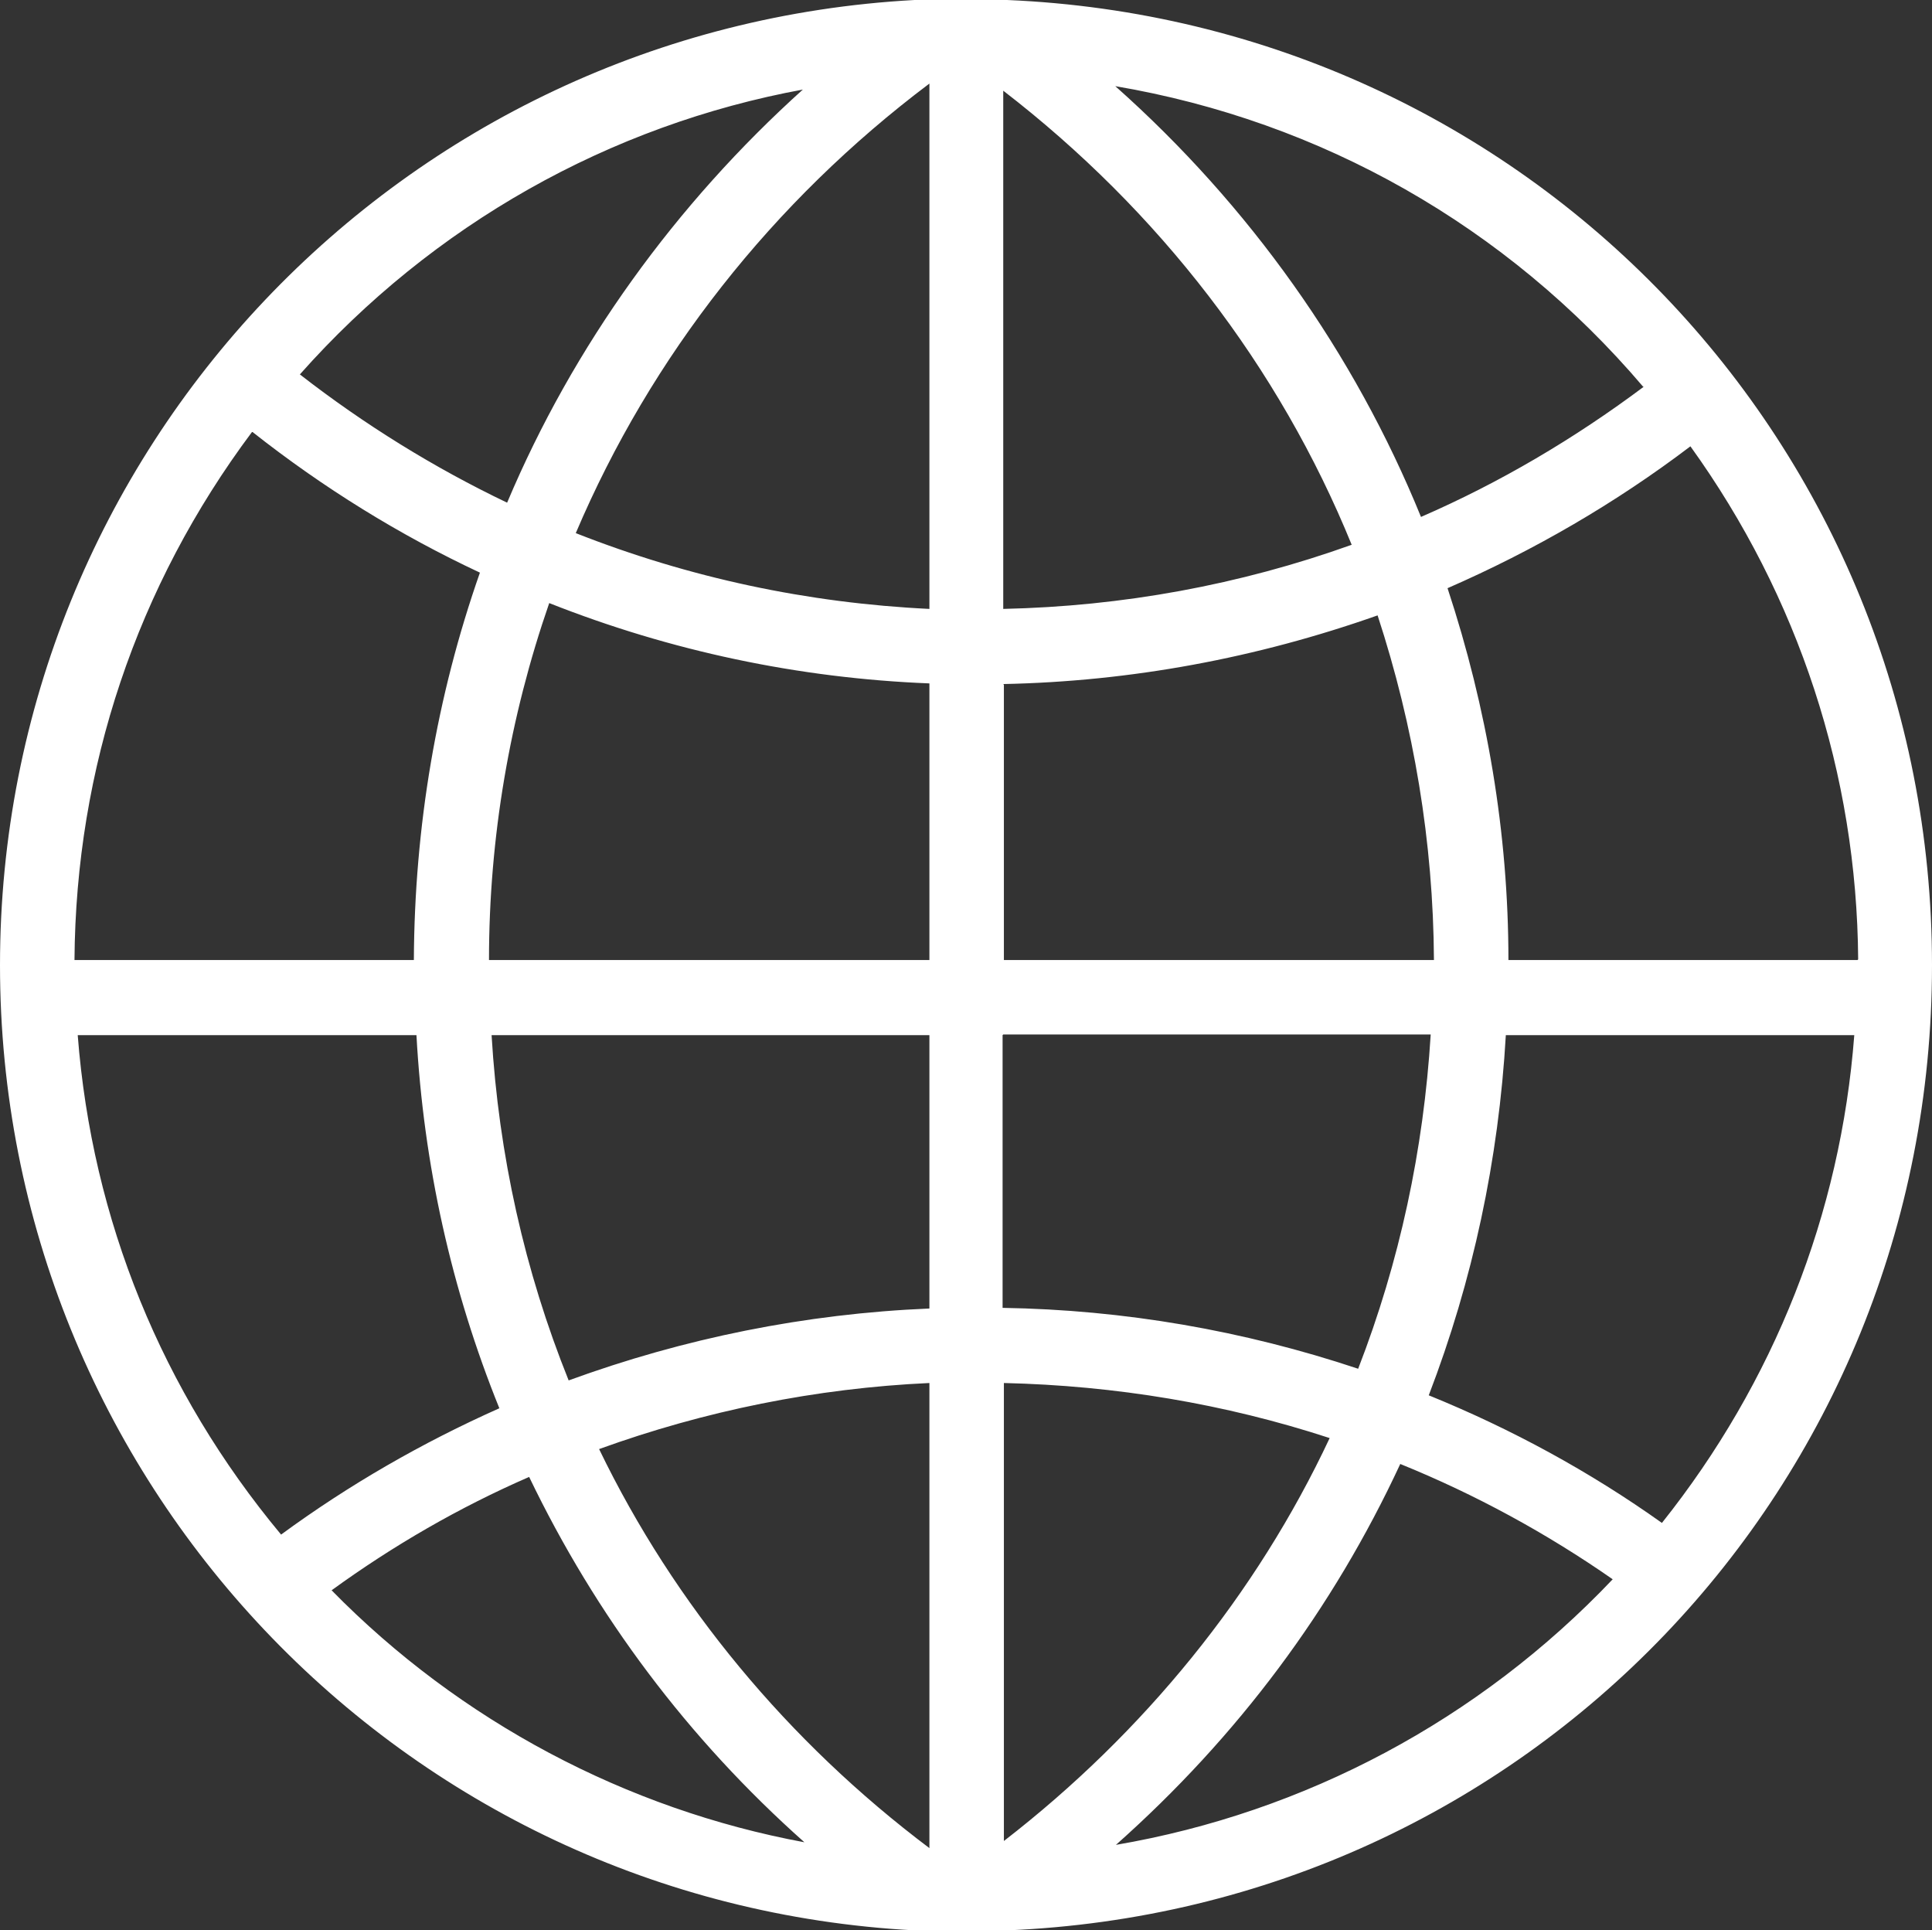 <?xml version="1.0" encoding="UTF-8"?>
<svg id="_Слой_2" data-name="Слой 2" xmlns="http://www.w3.org/2000/svg" viewBox="0 0 29.83 29.8">
  <rect x="0" y="0" width="29.83" height="29.8" fill="#333333" stroke="none"/>
  <defs>
    <style>
      .cls-1 {
        fill: #fff;
        stroke-width: 0px;
      }
    </style>
  </defs>
  <g id="Layer_1" data-name="Layer 1">
    <path class="cls-1" d="m15.55,0h-1.42s0,0-.01,0C6.2.43,0,6.96,0,14.9s6.2,14.48,14.12,14.9h1.43c8.02-.33,14.28-6.86,14.28-14.9S23.56.34,15.55,0Zm9.83,5.97c-1.07.8-2.22,1.48-3.44,2.01-1.03-2.53-2.65-4.81-4.72-6.65,3.18.54,6.04,2.16,8.15,4.64ZM15.49,1.4c2.4,1.85,4.26,4.26,5.38,7.01-1.73.62-3.54.95-5.38.99V1.4Zm0,9.16c1.97-.04,3.91-.4,5.78-1.06.56,1.71.86,3.5.87,5.32h-6.64s0-4.25,0-4.25Zm0,5.41h6.6c-.11,1.78-.48,3.51-1.12,5.16-1.77-.59-3.61-.91-5.49-.94v-4.21ZM12.41,1.37c-1.98,1.78-3.56,3.97-4.58,6.39-1.13-.54-2.21-1.21-3.2-1.98,2.05-2.31,4.78-3.85,7.78-4.4ZM3.9,6.67c1.09.86,2.27,1.59,3.51,2.17-.67,1.91-1.01,3.92-1.02,5.98H1.15c.02-2.96.96-5.77,2.74-8.15Zm.44,17.02c-1.84-2.21-2.92-4.86-3.14-7.71h5.23c.11,2,.54,3.93,1.28,5.76-1.19.53-2.32,1.18-3.37,1.95Zm.78.86c.95-.69,1.97-1.28,3.05-1.75,1.03,2.14,2.45,4.04,4.25,5.64-2.75-.51-5.32-1.87-7.3-3.89Zm9.23,3.98c-2.18-1.64-3.94-3.76-5.1-6.16,1.63-.59,3.35-.94,5.1-1.02v7.18Zm0-8.33c-1.92.08-3.79.46-5.57,1.11-.68-1.69-1.08-3.48-1.19-5.33h6.76s0,4.22,0,4.22Zm0-5.38h-6.8c0-1.89.32-3.75.93-5.51,1.87.74,3.85,1.16,5.87,1.24v4.27Zm0-5.42c-1.88-.09-3.71-.48-5.46-1.17,1.16-2.73,3.04-5.12,5.46-6.94v8.11Zm1.15,19.02v-7.07c1.72.04,3.41.32,5.03.85-1.13,2.41-2.87,4.55-5.03,6.22Zm1.73.06c1.88-1.67,3.35-3.64,4.39-5.88,1.16.47,2.26,1.07,3.28,1.78-2.06,2.17-4.75,3.6-7.67,4.1Zm8.43-4.97c-1.11-.79-2.32-1.45-3.6-1.97.68-1.77,1.08-3.64,1.19-5.56h5.38c-.21,2.76-1.24,5.36-2.97,7.53Zm3.02-8.69h-5.39c0-1.96-.33-3.89-.94-5.74,1.33-.58,2.59-1.31,3.75-2.19,1.67,2.32,2.57,5.06,2.59,7.92Z"/>
  </g>
</svg>